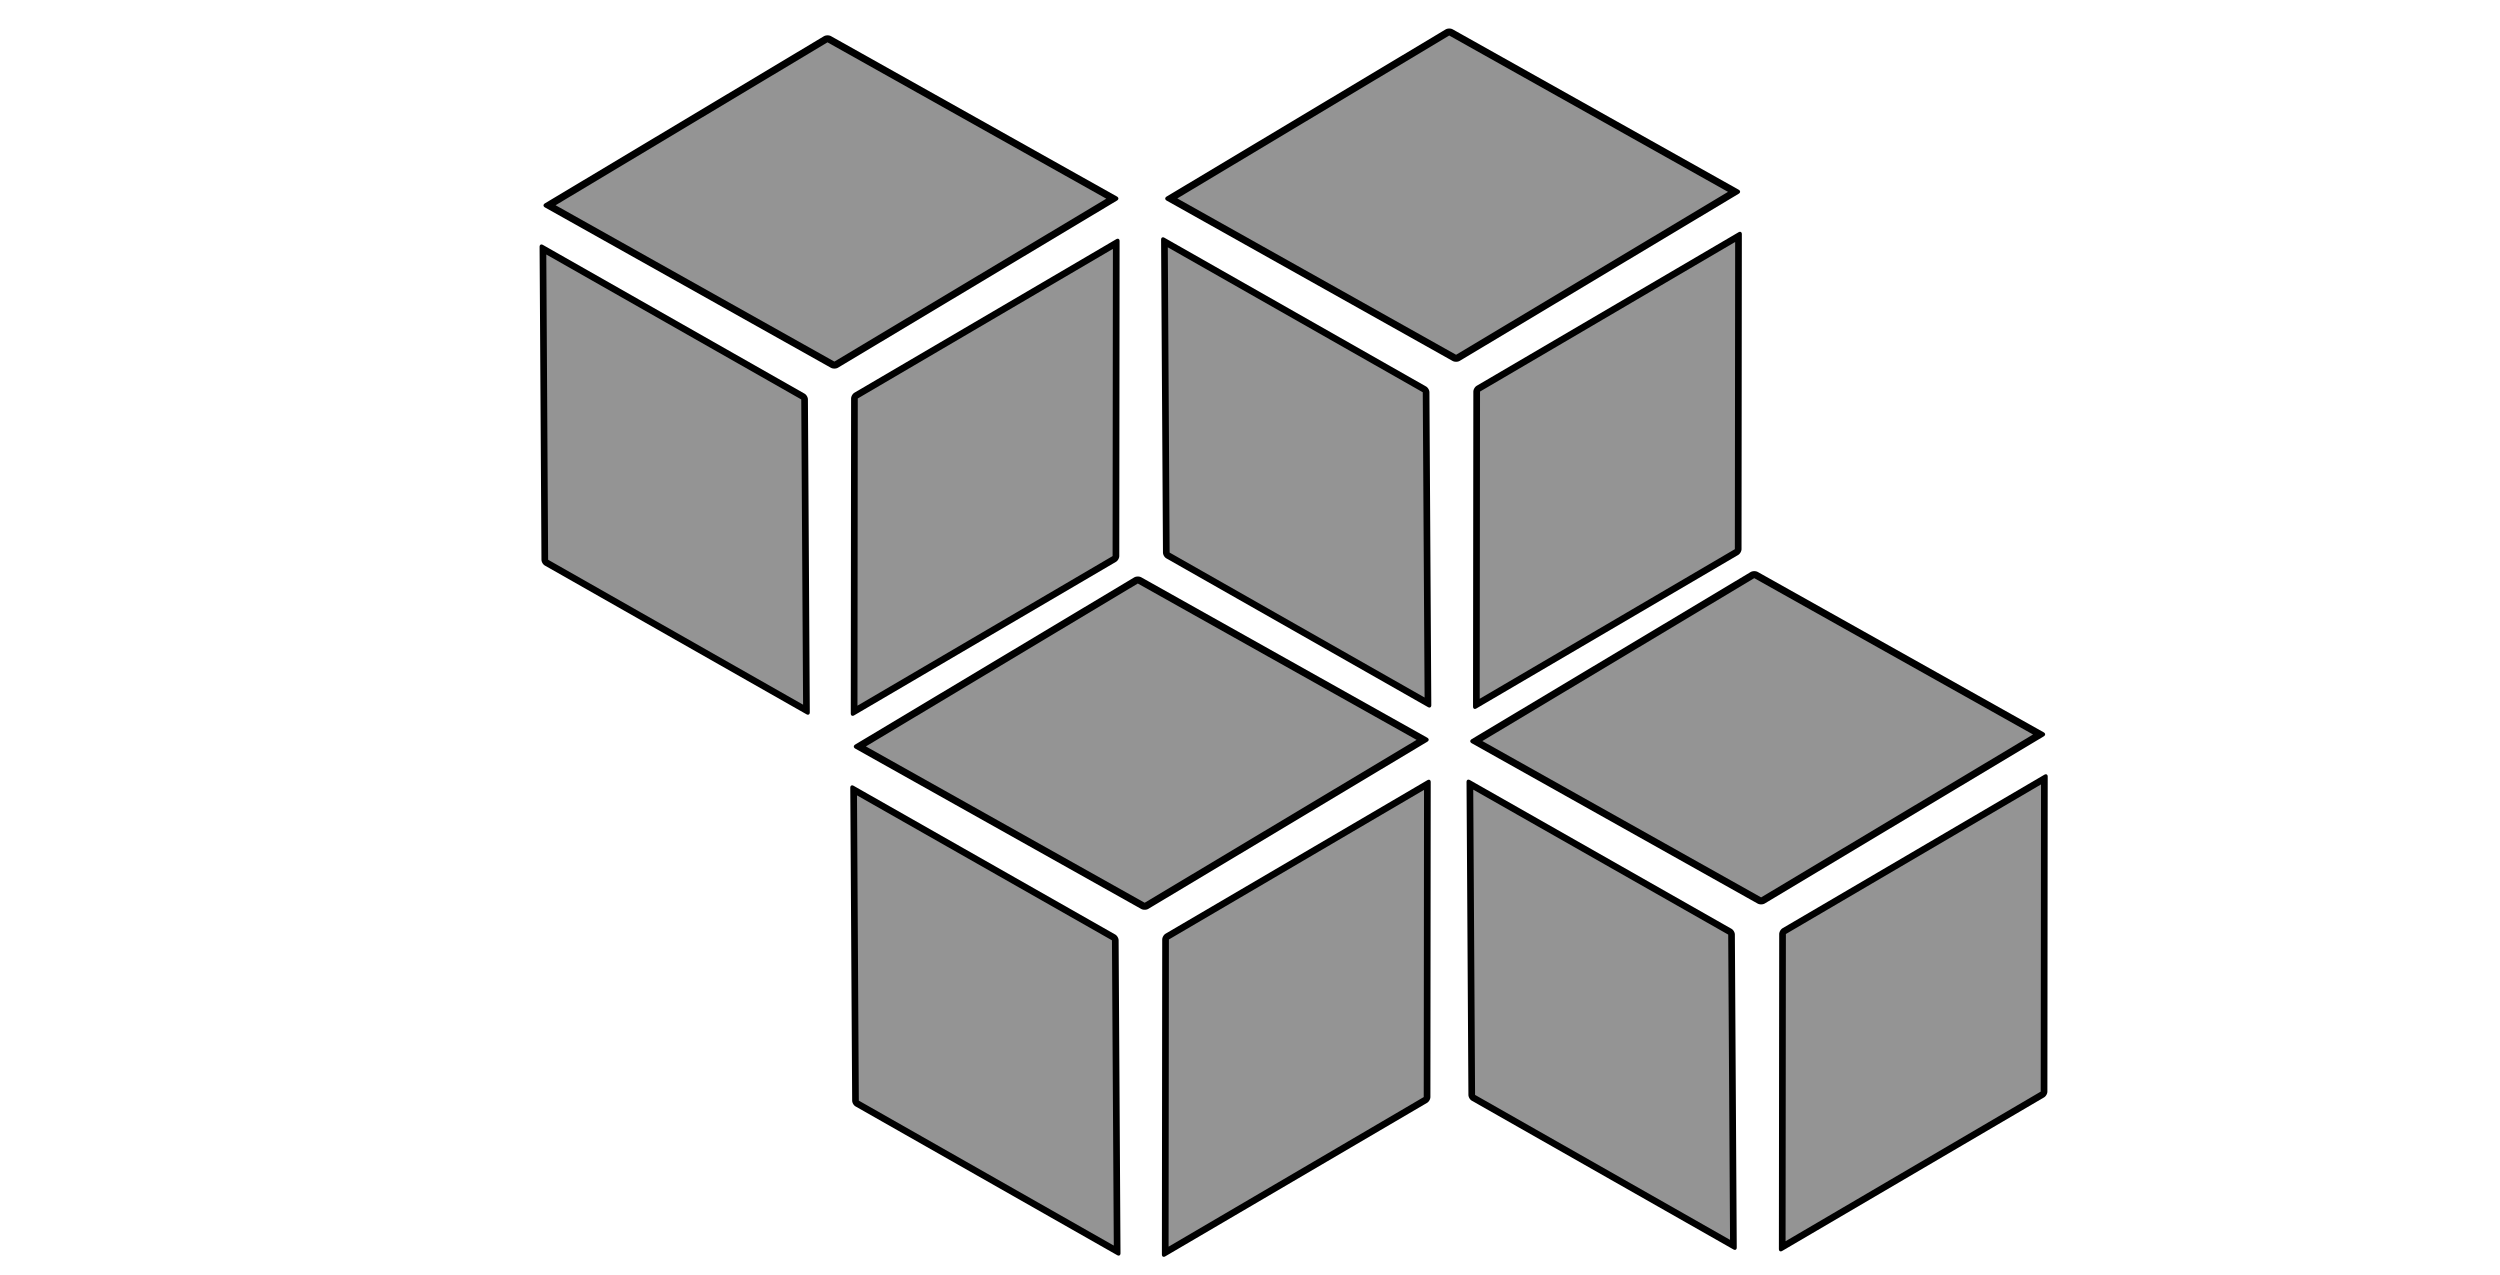 <?xml version="1.0" encoding="UTF-8" standalone="no"?>
<svg
   xmlns:dc="http://purl.org/dc/elements/1.1/"
   xmlns:cc="http://creativecommons.org/ns#"
   xmlns:rdf="http://www.w3.org/1999/02/22-rdf-syntax-ns#"
   xmlns:svg="http://www.w3.org/2000/svg"
   xmlns="http://www.w3.org/2000/svg"
   xmlns:xlink="http://www.w3.org/1999/xlink"
   xmlns:sodipodi="http://sodipodi.sourceforge.net/DTD/sodipodi-0.dtd"
   xmlns:inkscape="http://www.inkscape.org/namespaces/inkscape"
   viewBox="0 0 230.687 117.672"
   version="1.1"
   id="svg1061"
   sodipodi:docname="DMCV-2.svg"
   width="230.687"
   height="117.672"
   inkscape:version="1.0.2 (394de47547, 2021-03-26)">
  <sodipodi:namedview
     pagecolor="#ffffff"
     bordercolor="#666666"
     borderopacity="1"
     objecttolerance="10"
     gridtolerance="10"
     guidetolerance="10"
     inkscape:pageopacity="0"
     inkscape:pageshadow="2"
     inkscape:window-width="1920"
     inkscape:window-height="1011"
     id="namedview1063"
     showgrid="false"
     inkscape:zoom="2.884393"
     inkscape:cx="191.51926"
     inkscape:cy="39.464763"
     inkscape:window-x="1920"
     inkscape:window-y="0"
     inkscape:window-maximized="1"
     inkscape:current-layer="g1312" />
  <defs
     id="defs1009">
    <style
       id="style1001">.cls-1{fill:url(#linear-gradient);}.cls-2{fill:url(#linear-gradient-2);}.cls-3{fill:#2099d0;}.cls-4{fill:#4e2e7c;}</style>
    <linearGradient
       id="linear-gradient"
       x1="100.65"
       y1="17.9"
       x2="42.79"
       y2="78.82"
       gradientUnits="userSpaceOnUse">
      <stop
         offset="0"
         stop-color="#2099d0"
         id="stop1003" />
      <stop
         offset="1"
         stop-color="#8661b1"
         id="stop1005" />
    </linearGradient>
    <linearGradient
       id="linear-gradient-2"
       x1="45.99"
       y1="69.49"
       x2="12.98"
       y2="45.52"
       xlink:href="#linear-gradient"
       gradientTransform="translate(226.632,51.364)" />
  </defs>
  <title
     id="title1011">Logo 3_1</title>
  <g
     id="Layer_2"
     data-name="Layer 2"
     transform="translate(-121.644,-23.174)">
    <g
       id="Layer_1-2"
       data-name="Layer 1">
      <g
         style="fill:#000;fill-opacity:0.419;fill-rule:evenodd;stroke:#000;stroke-linecap:round;stroke-linejoin:round;stroke-opacity:1"
         id="g1312"
         transform="matrix(1.289,0,0,1.289,229.404,163.567)">
        <symbol
           id="A"
           overflow="visible"
           style="fill:#000;fill-opacity:0.419;stroke:#000;stroke-opacity:1">
          <path
             d="M 79.773,0 H 4.546 C 2.045,0 0,2.319 0,4.87 v 53.565 c 0,2.55 2.045,4.87 4.546,4.87 h 25.682 c 2.727,9.971 -0.909,11.362 -17.273,11.362 V 80 h 55.454 v -5.334 c -16.364,0 -17.955,-1.391 -15.227,-11.362 h 26.591 c 2.5,0 5.227,-2.319 5.227,-4.87 V 4.87 C 85,2.319 82.273,0 79.773,0 Z M 78.409,6.493 V 56.58 H 6.364 V 6.493 Z M 54.724,22.303 41.542,14.651 28.36,22.303 v 0.231 l 13.182,7.652 13.182,-7.884 z M 42.96,32.395 V 47.699 L 56.142,40.047 V 24.743 Z m -2.71,0 -13.182,-7.652 v 15.304 l 13.182,7.652 z"
             fill="#0078d7"
             stroke="none"
             id="path1298"
             style="fill:#000;fill-opacity:0.419;stroke:#000;stroke-opacity:1" />
        </symbol>
        <rect
           style="fill:#000;fill-opacity:0.419;stroke:#000;stroke-width:0.587;stroke-opacity:1"
           id="rect1318"
           width="23.273"
           height="23.473"
           x="95.263"
           y="-93.536"
           transform="matrix(0.858,-0.514,0.872,0.489,0,0)" />
        <rect
           style="fill:#000;fill-opacity:0.419;fill-rule:evenodd;stroke:#000;stroke-width:0.555;stroke-linecap:round;stroke-linejoin:round;stroke-opacity:1"
           id="rect1318-3"
           width="22.545"
           height="21.718"
           x="-68.098"
           y="-47.26"
           transform="matrix(-0.001,1,-0.863,0.506,0,0)" />
        <rect
           style="fill:#000;fill-opacity:0.419;fill-rule:evenodd;stroke:#000;stroke-width:0.551;stroke-linecap:round;stroke-linejoin:round;stroke-opacity:1"
           id="rect1318-3-6"
           width="21.554"
           height="22.402"
           x="-21.909"
           y="69.396"
           transform="matrix(-0.869,-0.494,-0.006,-1,0,0)" />
        <rect
           style="fill:#000;fill-opacity:0.419;fill-rule:evenodd;stroke:#000;stroke-width:0.587;stroke-linecap:round;stroke-linejoin:round;stroke-opacity:1"
           id="rect1318-1"
           width="23.273"
           height="23.473"
           x="43.281"
           y="-67.954"
           transform="matrix(0.858,-0.514,0.872,0.489,0,0)" />
        <rect
           style="fill:#000;fill-opacity:0.419;fill-rule:evenodd;stroke:#000;stroke-width:0.555;stroke-linecap:round;stroke-linejoin:round;stroke-opacity:1"
           id="rect1318-3-2"
           width="22.545"
           height="21.718"
           x="-41.919"
           y="-21.482"
           transform="matrix(-0.001,1,-0.863,0.506,0,0)" />
        <rect
           style="fill:#000;fill-opacity:0.419;fill-rule:evenodd;stroke:#000;stroke-width:0.551;stroke-linecap:round;stroke-linejoin:round;stroke-opacity:1"
           id="rect1318-3-6-7"
           width="21.554"
           height="22.402"
           x="4.054"
           y="17.337"
           transform="matrix(-0.869,-0.494,-0.006,-1,0,0)" />
        <rect
           style="fill:#000;fill-opacity:0.419;fill-rule:evenodd;stroke:#000;stroke-width:0.587;stroke-linecap:round;stroke-linejoin:round;stroke-opacity:1"
           id="rect1318-0"
           width="23.273"
           height="23.473"
           x="69.693"
           y="-119.416"
           transform="matrix(0.858,-0.514,0.872,0.489,0,0)" />
        <rect
           style="fill:#000;fill-opacity:0.419;fill-rule:evenodd;stroke:#000;stroke-width:0.555;stroke-linecap:round;stroke-linejoin:round;stroke-opacity:1"
           id="rect1318-3-9"
           width="22.545"
           height="21.718"
           x="-93.736"
           y="4.386"
           transform="matrix(-0.001,1,-0.863,0.506,0,0)" />
        <rect
           style="fill:#000;fill-opacity:0.419;fill-rule:evenodd;stroke:#000;stroke-width:0.551;stroke-linecap:round;stroke-linejoin:round;stroke-opacity:1"
           id="rect1318-3-6-3"
           width="21.554"
           height="22.402"
           x="29.468"
           y="43.502"
           transform="matrix(-0.869,-0.494,-0.006,-1,0,0)" />
        <rect
           style="fill:#000;fill-opacity:0.419;fill-rule:evenodd;stroke:#000;stroke-width:0.587;stroke-linecap:round;stroke-linejoin:round;stroke-opacity:1"
           id="rect1318-6"
           width="23.273"
           height="23.473"
           x="68.535"
           y="-42.195"
           transform="matrix(0.858,-0.514,0.872,0.489,0,0)" />
        <rect
           style="fill:#000;fill-opacity:0.419;fill-rule:evenodd;stroke:#000;stroke-width:0.555;stroke-linecap:round;stroke-linejoin:round;stroke-opacity:1"
           id="rect1318-3-0"
           width="22.545"
           height="21.718"
           x="-16.398"
           y="-72.691"
           transform="matrix(-0.001,1,-0.863,0.506,0,0)" />
        <rect
           style="fill:#000;fill-opacity:0.419;fill-rule:evenodd;stroke:#000;stroke-width:0.551;stroke-linecap:round;stroke-linejoin:round;stroke-opacity:1"
           id="rect1318-3-6-6"
           width="21.554"
           height="22.402"
           x="-46.888"
           y="42.912"
           transform="matrix(-0.869,-0.494,-0.006,-1,0,0)" />
      </g>
    </g>
  </g>
</svg>
